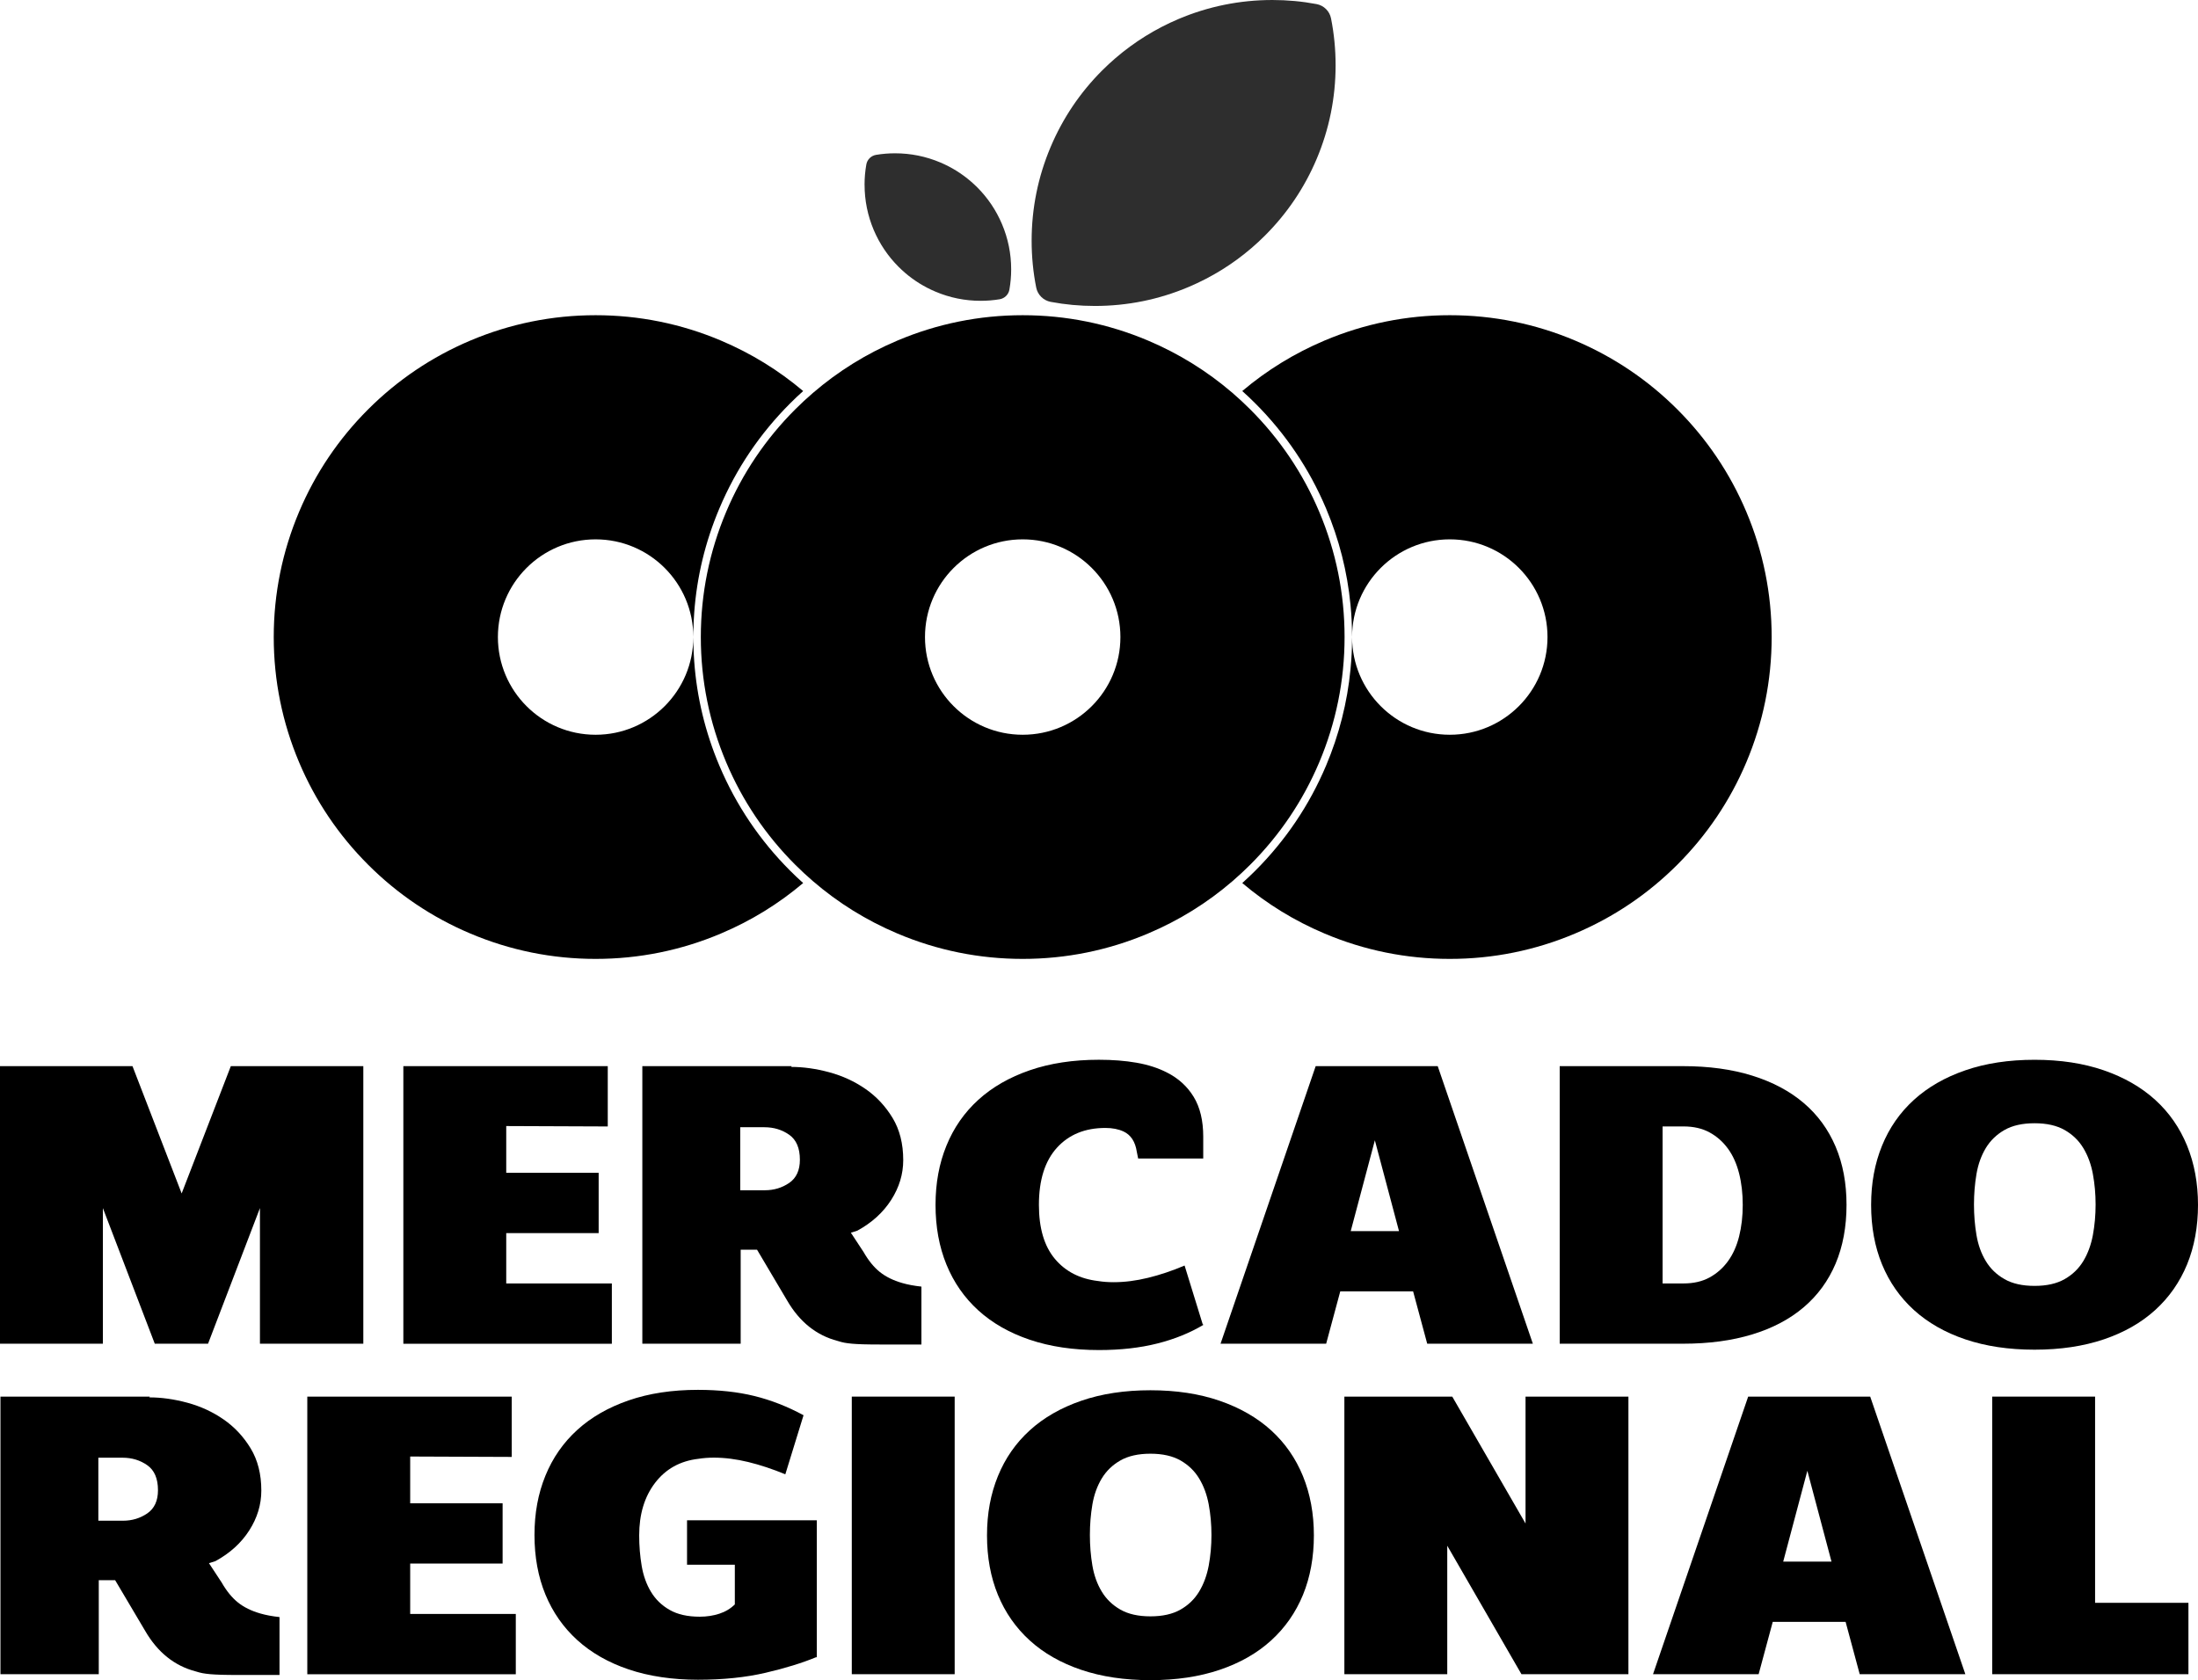 <?xml version="1.0" encoding="UTF-8"?><svg id="g" xmlns="http://www.w3.org/2000/svg" viewBox="0 0 764.82 584.68"><defs><style>.j{opacity:.82;}</style></defs><path class="j" d="M464.74,22.71c0,11.28-2.22,22.25-6.6,32.62-4.22,9.98-10.26,18.93-17.93,26.6-1.5,1.5-3.04,2.93-4.63,4.3-6.57,5.66-13.94,10.23-21.98,13.63-10.36,4.39-21.33,6.61-32.62,6.61-5.2,0-10.34-.47-15.37-1.42-2.54-.47-4.55-2.46-5.05-4.98-1.06-5.34-1.59-10.79-1.59-16.31,0-11.29,2.23-22.26,6.61-32.62,4.22-9.99,10.25-18.94,17.92-26.61,1.5-1.5,3.05-2.93,4.64-4.3,6.57-5.65,13.93-10.22,21.97-13.63,10.36-4.38,21.34-6.6,32.62-6.6,5.2,0,10.33.47,15.37,1.42,2.54.47,4.55,2.45,5.05,4.98,1.06,5.34,1.59,10.78,1.59,16.31Z"/><path d="M459.03,178.07c-5.64-13.35-13.71-25.32-23.97-35.58-2-2-4.06-3.91-6.19-5.75-8.79-7.56-18.64-13.67-29.39-18.22-13.85-5.86-28.53-8.83-43.62-8.83s-29.76,2.97-43.61,8.83c-10.75,4.55-20.6,10.66-29.38,18.22-2.13,1.83-4.2,3.75-6.2,5.75-10.26,10.26-18.33,22.23-23.97,35.58-5.86,13.86-8.84,28.53-8.84,43.62s2.98,29.76,8.84,43.62c5.64,13.34,13.71,25.31,23.97,35.57,2,2,4.07,3.92,6.2,5.75,8.78,7.57,18.63,13.68,29.38,18.22,13.85,5.87,28.53,8.84,43.61,8.84s29.77-2.97,43.62-8.84c10.75-4.54,20.6-10.65,29.39-18.22,2.13-1.84,4.19-3.75,6.19-5.75,10.26-10.26,18.33-22.23,23.97-35.57,5.86-13.86,8.83-28.54,8.83-43.62s-2.97-29.76-8.83-43.62ZM355.86,255.69c-18.77,0-34-15.22-34-34s15.23-34,34-34,34,15.22,34,34-15.22,34-34,34Z"/><path class="j" d="M300.84,64.29c0,5.44,1.07,10.73,3.18,15.73,2.04,4.81,4.95,9.13,8.65,12.83.72.72,1.47,1.41,2.23,2.07,3.17,2.73,6.72,4.93,10.6,6.57,5,2.12,10.29,3.19,15.73,3.19,2.23,0,4.44-.18,6.61-.54,1.72-.29,3.08-1.62,3.39-3.33.41-2.32.62-4.69.62-7.08,0-5.45-1.08-10.74-3.19-15.73-2.04-4.82-4.94-9.13-8.64-12.83-.72-.72-1.47-1.41-2.24-2.07-3.17-2.73-6.72-4.93-10.6-6.57-5-2.11-10.29-3.18-15.73-3.18-2.23,0-4.44.18-6.61.54-1.72.29-3.08,1.62-3.39,3.33-.41,2.32-.62,4.68-.62,7.08Z"/><path d="M274.94,303c1.46,1.47,2.98,2.91,4.53,4.29-8.59,7.27-18.17,13.16-28.6,17.56-13.85,5.87-28.53,8.84-43.62,8.84s-29.76-2.97-43.61-8.84c-13.35-5.64-25.32-13.7-35.58-23.97-10.26-10.26-18.33-22.23-23.97-35.57-5.86-13.86-8.84-28.54-8.84-43.62s2.98-29.76,8.84-43.62c5.64-13.35,13.71-25.32,23.97-35.58,10.26-10.26,22.23-18.32,35.58-23.97,13.85-5.86,28.53-8.83,43.61-8.83s29.77,2.97,43.62,8.83c10.43,4.41,20.01,10.3,28.6,17.56-1.55,1.38-3.07,2.82-4.53,4.29-10.55,10.54-18.83,22.83-24.61,36.53-4.93,11.64-7.86,23.83-8.77,36.35-.07.93-.13,1.86-.17,2.8-.09,1.87-.14,3.75-.14,5.64,0-18.78-15.22-34-34-34s-34,15.22-34,34,15.23,34,34,34,34-15.22,34-34c0,1.89.05,3.76.14,5.64.04.94.1,1.87.17,2.8.91,12.52,3.84,24.71,8.77,36.35,5.79,13.69,14.07,25.98,24.61,36.52Z"/><path d="M616.47,221.69c0,15.08-2.97,29.76-8.83,43.62-5.64,13.34-13.71,25.31-23.97,35.57-10.26,10.27-22.23,18.33-35.58,23.97-13.85,5.87-28.53,8.84-43.62,8.84s-29.76-2.97-43.61-8.84c-10.43-4.41-20.02-10.29-28.6-17.56,1.56-1.4,3.08-2.84,4.53-4.29,10.54-10.54,18.82-22.83,24.61-36.52,4.55-10.76,7.41-22.01,8.52-33.56.09-.93.17-1.86.24-2.79.06-.86.12-1.72.16-2.58.03-.64.06-1.28.08-1.92.02-.51.03-1.02.04-1.53.02-.8.03-1.6.03-2.41,0,18.78,15.23,34,34,34s34-15.22,34-34-15.22-34-34-34-34,15.22-34,34c0-.81-.01-1.61-.03-2.42-.01-.69-.03-1.39-.07-2.08-.01-.48-.03-.97-.06-1.45-.04-.83-.09-1.66-.15-2.49-.07-.94-.15-1.87-.24-2.8-1.11-11.54-3.97-22.79-8.52-33.55-5.79-13.7-14.07-25.99-24.61-36.53-1.46-1.46-2.97-2.9-4.53-4.29,8.58-7.26,18.17-13.14,28.6-17.56,13.85-5.86,28.53-8.83,43.61-8.83s29.77,2.97,43.62,8.83c13.35,5.65,25.32,13.71,35.58,23.97,10.26,10.26,18.33,22.23,23.97,35.58,5.86,13.86,8.83,28.53,8.83,43.62Z"/><path d="M90.45,467.61v-47.2l-18.06,47.2h-18.53l-18.06-47.2v47.2H0v-96.6h46.1l17.11,44.3,17.11-44.3h46.1v96.6h-35.96Z"/><path d="M176.15,391.85v16.28h32.16v20.98h-32.16v17.53h36.75v20.98h-72.55v-96.6h71.13v20.98l-35.33-.14Z"/><path d="M275.32,371.28c4.22,0,8.63.62,13.23,1.86,4.59,1.24,8.79,3.17,12.59,5.8,3.8,2.62,6.94,5.98,9.43,10.07,2.48,4.09,3.72,8.99,3.72,14.7,0,4.88-1.4,9.5-4.2,13.87-2.8,4.37-6.73,7.94-11.8,10.7l-2.22.69,4.44,6.76c1.69,2.95,3.56,5.24,5.62,6.9,2.06,1.66,4.67,2.95,7.84,3.86,1.9.55,4.12.97,6.65,1.24v20.15h-14.1c-2.53,0-4.59-.02-6.18-.07-1.58-.05-2.88-.12-3.88-.21-1-.09-1.88-.21-2.61-.34-.74-.14-1.53-.35-2.38-.62-7.39-1.93-13.25-6.62-17.58-14.08l-10.46-17.66h-5.7v32.71h-34.22v-96.6h51.96l-.16.28ZM257.58,414.2h8.55c3.17,0,5.99-.85,8.48-2.55,2.48-1.7,3.72-4.39,3.72-8.07,0-4.05-1.24-6.95-3.72-8.69-2.48-1.75-5.36-2.62-8.63-2.62h-8.4v21.94Z"/><path d="M418.84,460.98c-4.75,2.85-10.14,5.04-16.16,6.55-6.02,1.52-12.78,2.28-20.28,2.28-8.98,0-17-1.2-24.08-3.59-7.08-2.39-13.04-5.8-17.9-10.21-4.86-4.42-8.55-9.73-11.09-15.94s-3.8-13.13-3.8-20.77,1.27-14.42,3.8-20.63,6.23-11.52,11.09-15.94c4.86-4.42,10.82-7.84,17.9-10.28,7.07-2.44,15.1-3.66,24.08-3.66,4.75,0,9.11.34,13.07,1.03,3.96.69,7.47,1.82,10.53,3.38,4.01,2.02,7.13,4.85,9.35,8.49,2.22,3.64,3.33,8.26,3.33,13.87v7.59h-22.65l-.47-2.35c-.53-3.5-2.06-5.84-4.59-7.04-1.8-.83-3.91-1.24-6.34-1.24-7.08,0-12.7,2.3-16.87,6.9-4.17,4.6-6.26,11.23-6.26,19.87,0,8.1,1.85,14.35,5.54,18.77,3.7,4.42,8.71,6.99,15.05,7.73,1.69.28,3.49.41,5.39.41,3.8,0,7.79-.5,11.96-1.52,4.17-1.01,8.42-2.44,12.75-4.28l6.34,20.56h.32Z"/><path d="M496.62,467.61l-4.91-18.22h-25.35l-4.91,18.22h-36.75l33.11-96.6h42.46l33.11,96.6h-36.75ZM486.8,428.42l-8.4-31.6-8.4,31.6h16.79Z"/><path d="M585.65,371.01c8.98,0,17,1.1,24.08,3.31,7.07,2.21,13.04,5.38,17.9,9.52,4.86,4.14,8.55,9.2,11.09,15.18,2.54,5.98,3.8,12.74,3.8,20.29s-1.27,14.44-3.8,20.42c-2.53,5.98-6.23,11.04-11.09,15.18-4.86,4.14-10.83,7.29-17.9,9.45-7.08,2.16-15.1,3.24-24.08,3.24h-42.93v-96.6h42.93ZM578.52,446.63h7.29c3.49,0,6.5-.69,9.03-2.07,2.53-1.38,4.67-3.26,6.42-5.66,1.74-2.39,3.04-5.27,3.88-8.62.84-3.36,1.27-7.01,1.27-10.97s-.42-7.61-1.27-10.97c-.85-3.36-2.14-6.23-3.88-8.62-1.74-2.39-3.88-4.28-6.42-5.66-2.54-1.38-5.54-2.07-9.03-2.07h-7.29v54.65Z"/><path d="M707.95,368.8c8.98,0,17,1.22,24.08,3.66,7.07,2.44,13.04,5.87,17.9,10.28,4.86,4.42,8.55,9.73,11.09,15.94,2.53,6.21,3.8,13.09,3.8,20.63s-1.27,14.54-3.8,20.7c-2.54,6.16-6.23,11.45-11.09,15.87-4.86,4.42-10.83,7.82-17.9,10.21-7.08,2.39-15.1,3.59-24.08,3.59s-17-1.2-24.08-3.59c-7.08-2.39-13.04-5.8-17.9-10.21-4.86-4.42-8.55-9.71-11.09-15.87-2.53-6.16-3.8-13.06-3.8-20.7s1.27-14.42,3.8-20.63,6.23-11.52,11.09-15.94c4.86-4.42,10.82-7.84,17.9-10.28,7.07-2.44,15.1-3.66,24.08-3.66ZM707.95,390.88c-4.22,0-7.71.78-10.46,2.35-2.75,1.57-4.91,3.66-6.5,6.28-1.58,2.62-2.67,5.64-3.25,9.04-.58,3.41-.87,6.95-.87,10.63s.29,7.22.87,10.63c.58,3.4,1.66,6.42,3.25,9.04,1.58,2.62,3.75,4.72,6.5,6.28,2.75,1.57,6.23,2.35,10.46,2.35s7.71-.78,10.46-2.35c2.75-1.56,4.91-3.66,6.5-6.28,1.58-2.62,2.69-5.63,3.33-9.04.63-3.4.95-6.95.95-10.63s-.32-7.22-.95-10.63c-.63-3.4-1.74-6.42-3.33-9.04-1.58-2.62-3.75-4.71-6.5-6.28-2.75-1.56-6.23-2.35-10.46-2.35Z"/><path d="M51.96,486.28c4.22,0,8.63.62,13.23,1.86,4.59,1.24,8.79,3.17,12.59,5.8,3.8,2.62,6.94,5.98,9.43,10.07,2.48,4.09,3.72,8.99,3.72,14.7,0,4.88-1.4,9.5-4.2,13.87-2.8,4.37-6.73,7.94-11.8,10.7l-2.22.69,4.44,6.76c1.69,2.95,3.56,5.24,5.62,6.9,2.06,1.66,4.67,2.95,7.84,3.86,1.9.55,4.12.97,6.65,1.24v20.15h-14.1c-2.53,0-4.59-.02-6.18-.07-1.58-.05-2.88-.12-3.88-.21-1-.09-1.88-.21-2.61-.34-.74-.14-1.53-.35-2.38-.62-7.39-1.93-13.25-6.62-17.58-14.08l-10.46-17.66h-5.7v32.71H.16v-96.6h51.96l-.16.28ZM34.22,529.2h8.55c3.17,0,5.99-.85,8.48-2.55,2.48-1.7,3.72-4.39,3.72-8.07,0-4.05-1.24-6.95-3.72-8.69-2.48-1.75-5.36-2.62-8.63-2.62h-8.4v21.94Z"/><path d="M142.73,506.85v16.28h32.16v20.98h-32.16v17.53h36.75v20.98h-72.55v-96.6h71.13v20.98l-35.33-.14Z"/><path d="M284.03,576.67c-4.86,2.02-10.75,3.84-17.66,5.45-6.92,1.61-14.76,2.42-23.52,2.42s-17-1.2-24.08-3.59c-7.08-2.39-13.04-5.8-17.9-10.21-4.86-4.42-8.55-9.71-11.09-15.87-2.53-6.16-3.8-13.06-3.8-20.7s1.27-14.42,3.8-20.63,6.23-11.52,11.09-15.94c4.86-4.42,10.82-7.84,17.9-10.28,7.07-2.44,15.1-3.66,24.08-3.66,7.29,0,13.83.71,19.64,2.14,5.81,1.43,11.51,3.66,17.11,6.69l-6.34,20.56c-4.44-1.84-8.74-3.26-12.91-4.28-4.17-1.01-8.16-1.52-11.96-1.52-1.9,0-3.7.14-5.39.41-6.34.74-11.35,3.52-15.05,8.35-3.7,4.83-5.54,10.93-5.54,18.29,0,3.68.29,7.22.87,10.63.58,3.4,1.66,6.42,3.25,9.04,1.58,2.62,3.75,4.72,6.5,6.28,2.75,1.57,6.23,2.35,10.46,2.35,2.43,0,4.7-.35,6.81-1.04,2.11-.69,3.91-1.77,5.39-3.24v-13.8h-16.63v-15.46h45.15v47.75l-.16-.14Z"/><path d="M296.39,582.61v-96.6h35.8v96.6h-35.8Z"/><path d="M400.31,483.8c8.98,0,17,1.22,24.08,3.66,7.07,2.44,13.04,5.87,17.9,10.28,4.86,4.42,8.55,9.73,11.09,15.94,2.53,6.21,3.8,13.09,3.8,20.63s-1.27,14.54-3.8,20.7c-2.54,6.16-6.23,11.45-11.09,15.87-4.86,4.42-10.83,7.82-17.9,10.21-7.08,2.39-15.1,3.59-24.08,3.59s-17-1.2-24.08-3.59c-7.08-2.39-13.04-5.8-17.9-10.21-4.86-4.42-8.55-9.71-11.09-15.87-2.53-6.16-3.8-13.06-3.8-20.7s1.27-14.42,3.8-20.63,6.23-11.52,11.09-15.94c4.86-4.42,10.82-7.84,17.9-10.28,7.07-2.44,15.1-3.66,24.08-3.66ZM400.31,505.88c-4.22,0-7.71.78-10.46,2.35-2.75,1.57-4.91,3.66-6.49,6.28-1.58,2.62-2.67,5.64-3.25,9.04-.58,3.41-.87,6.95-.87,10.63s.29,7.22.87,10.63c.58,3.4,1.66,6.42,3.25,9.04,1.58,2.62,3.75,4.72,6.49,6.28,2.75,1.57,6.23,2.35,10.46,2.35s7.71-.78,10.46-2.35c2.74-1.56,4.91-3.66,6.49-6.28,1.58-2.62,2.69-5.63,3.33-9.04.63-3.4.95-6.95.95-10.63s-.32-7.22-.95-10.63c-.63-3.4-1.74-6.42-3.33-9.04-1.58-2.62-3.75-4.71-6.49-6.28-2.75-1.56-6.23-2.35-10.46-2.35Z"/><path d="M529.41,582.61l-25.82-44.71v44.71h-35.8v-96.6h37.54l25.5,44.16v-44.16h35.8v96.6h-37.23Z"/><path d="M647.11,582.61l-4.91-18.22h-25.35l-4.91,18.22h-36.75l33.11-96.6h42.46l33.11,96.6h-36.75ZM637.29,543.42l-8.4-31.6-8.4,31.6h16.79Z"/><path d="M761.49,557.77v24.84h-68.28v-96.6h35.8v71.76h32.48Z"/></svg>